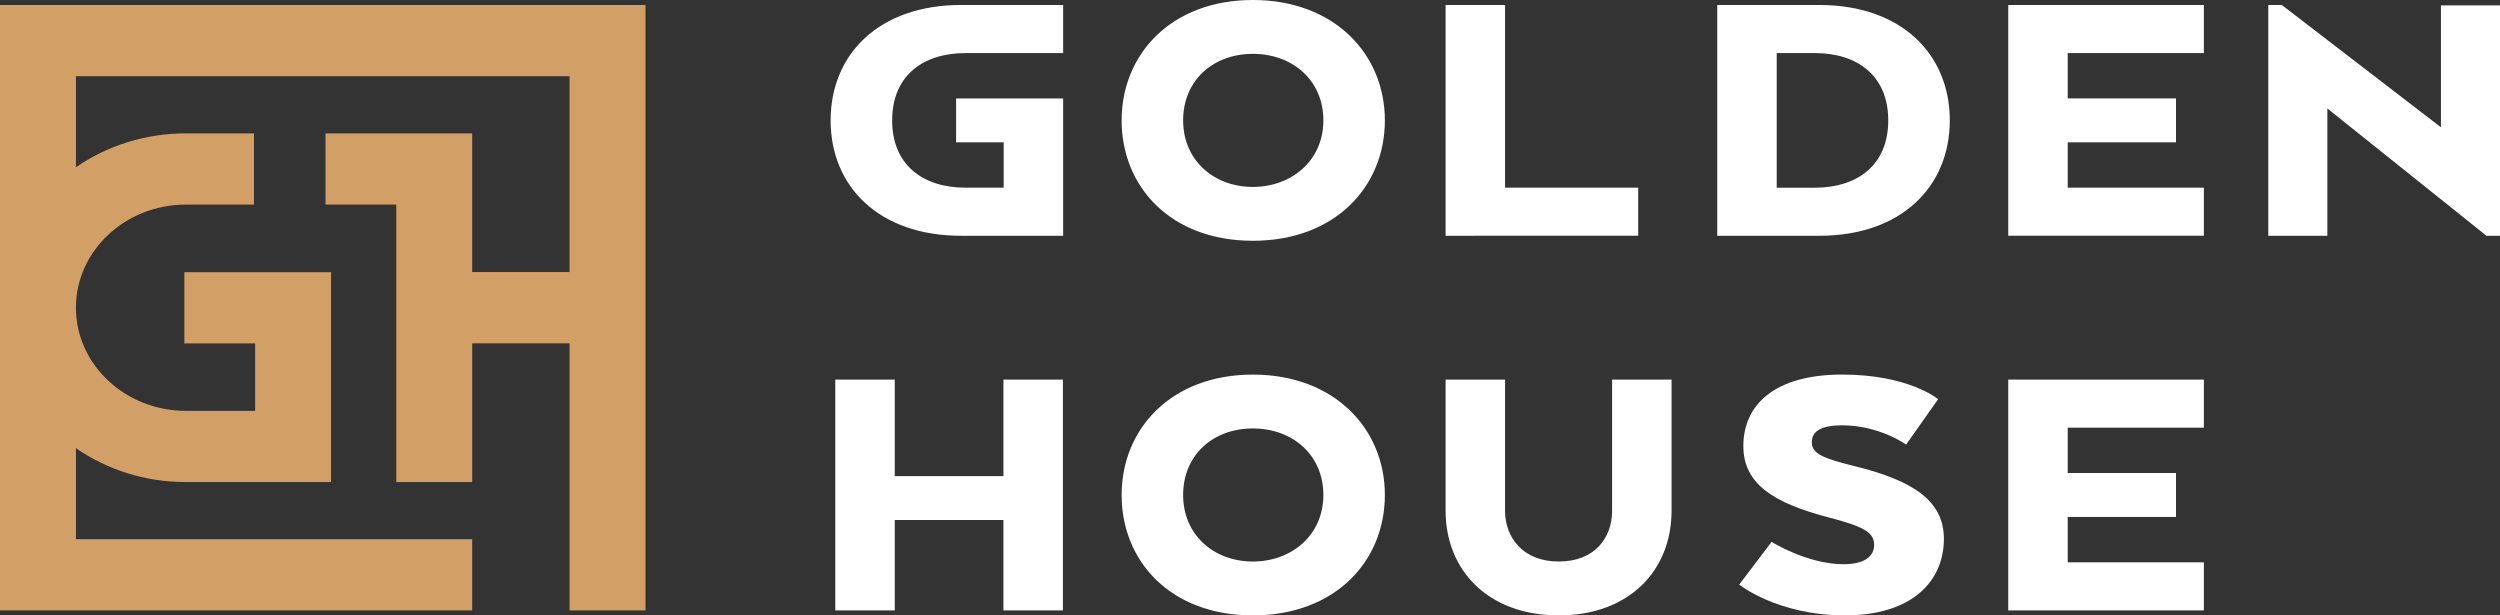 <svg width="130" height="32" viewBox="0 0 130 32" fill="none" xmlns="http://www.w3.org/2000/svg">
<rect x="0" y="0" width="130" height="32" fill="#333333" stroke="none"/>
<path d="M0 0.261V31.742H24.554V28.039H3.949V23.306C5.551 24.413 7.529 25.068 9.665 25.068H17.215V14.153H9.586V17.857H13.267V21.364H9.665C6.513 21.364 3.949 18.958 3.949 16.001C3.949 13.044 6.513 10.639 9.665 10.639H13.206V6.935H9.665C7.527 6.935 5.551 7.59 3.949 8.697V3.964H29.616V14.149H24.554V6.935H16.926V10.639H20.607V25.068H24.555V17.854H29.617V31.742H33.566V0.261H0Z" fill="#D29F66"/>
<path d="M55.271 31.739H52.179V27.039H46.527V31.739H43.435V19.738H46.527V24.759H52.179V19.738H55.271V31.739ZM58.325 25.739C58.325 22.299 60.905 19.479 65.148 19.479C69.391 19.479 72.013 22.299 72.013 25.739C72.013 29.179 69.433 32 65.148 32C60.863 32 58.325 29.18 58.325 25.739ZM68.816 25.739C68.816 23.658 67.216 22.279 65.148 22.279C63.079 22.279 61.523 23.658 61.523 25.739C61.523 27.819 63.121 29.199 65.148 29.199C67.174 29.199 68.816 27.819 68.816 25.739ZM75.171 26.559V19.738H78.263V26.559C78.263 27.938 79.18 29.199 81.057 29.199C82.933 29.199 83.829 27.959 83.829 26.559V19.738H86.921V26.559C86.921 29.659 84.724 32 81.057 32C77.389 32 75.171 29.66 75.171 26.559ZM92.126 28.179C92.126 28.179 93.982 29.339 95.857 29.339C97.03 29.339 97.456 28.878 97.456 28.339C97.456 27.719 97.009 27.398 95.067 26.899C92.253 26.159 90.654 25.178 90.654 23.198C90.654 21.018 92.318 19.477 95.792 19.477C99.266 19.477 100.783 20.758 100.783 20.758L99.118 23.117C99.118 23.117 97.732 22.117 95.792 22.117C94.577 22.117 94.214 22.497 94.214 22.997C94.214 23.597 94.811 23.837 96.432 24.237C99.439 24.977 101.082 26.018 101.082 28.017C101.082 30.197 99.461 31.998 95.942 31.998C92.422 31.998 90.439 30.398 90.439 30.398L92.124 28.177L92.126 28.179ZM113.152 26.879H107.521V29.24H114.601V31.739H104.429V19.738H114.601V22.238H107.521V24.597H113.152V26.879ZM58.325 6.26C58.325 2.82 60.905 0 65.148 0C69.391 0 72.013 2.82 72.013 6.26C72.013 9.7 69.433 12.52 65.148 12.52C60.863 12.52 58.325 9.7 58.325 6.26ZM68.816 6.26C68.816 4.179 67.216 2.8 65.148 2.8C63.079 2.8 61.523 4.181 61.523 6.26C61.523 8.339 63.121 9.72 65.148 9.72C67.174 9.72 68.816 8.34 68.816 6.26ZM75.171 12.26V0.259H78.263V9.759H85.186V12.259L75.171 12.26ZM94.608 12.26H89.297V0.259H94.608C98.873 0.259 101.389 2.82 101.389 6.26C101.389 9.7 98.873 12.26 94.608 12.26ZM92.389 2.76V9.761H94.372C96.59 9.761 98.189 8.581 98.189 6.261C98.189 3.942 96.59 2.76 94.372 2.76H92.389ZM113.152 7.4H107.521V9.759H114.601V12.259H104.429V0.259H114.601V2.759H107.521V5.118H113.152V7.4ZM130 12.26H129.296L121.022 5.639V12.26H117.951V0.259H118.654L126.929 6.619V0.28H130V12.26ZM50.209 2.76H55.284V0.259H49.974C45.708 0.259 43.193 2.82 43.193 6.26C43.193 9.7 45.708 12.26 49.974 12.26H55.284V5.12H49.718V7.4H52.192V9.759H50.209C47.991 9.759 46.392 8.58 46.392 6.26C46.392 3.94 47.991 2.76 50.209 2.76Z" fill="white"/>
</svg>
